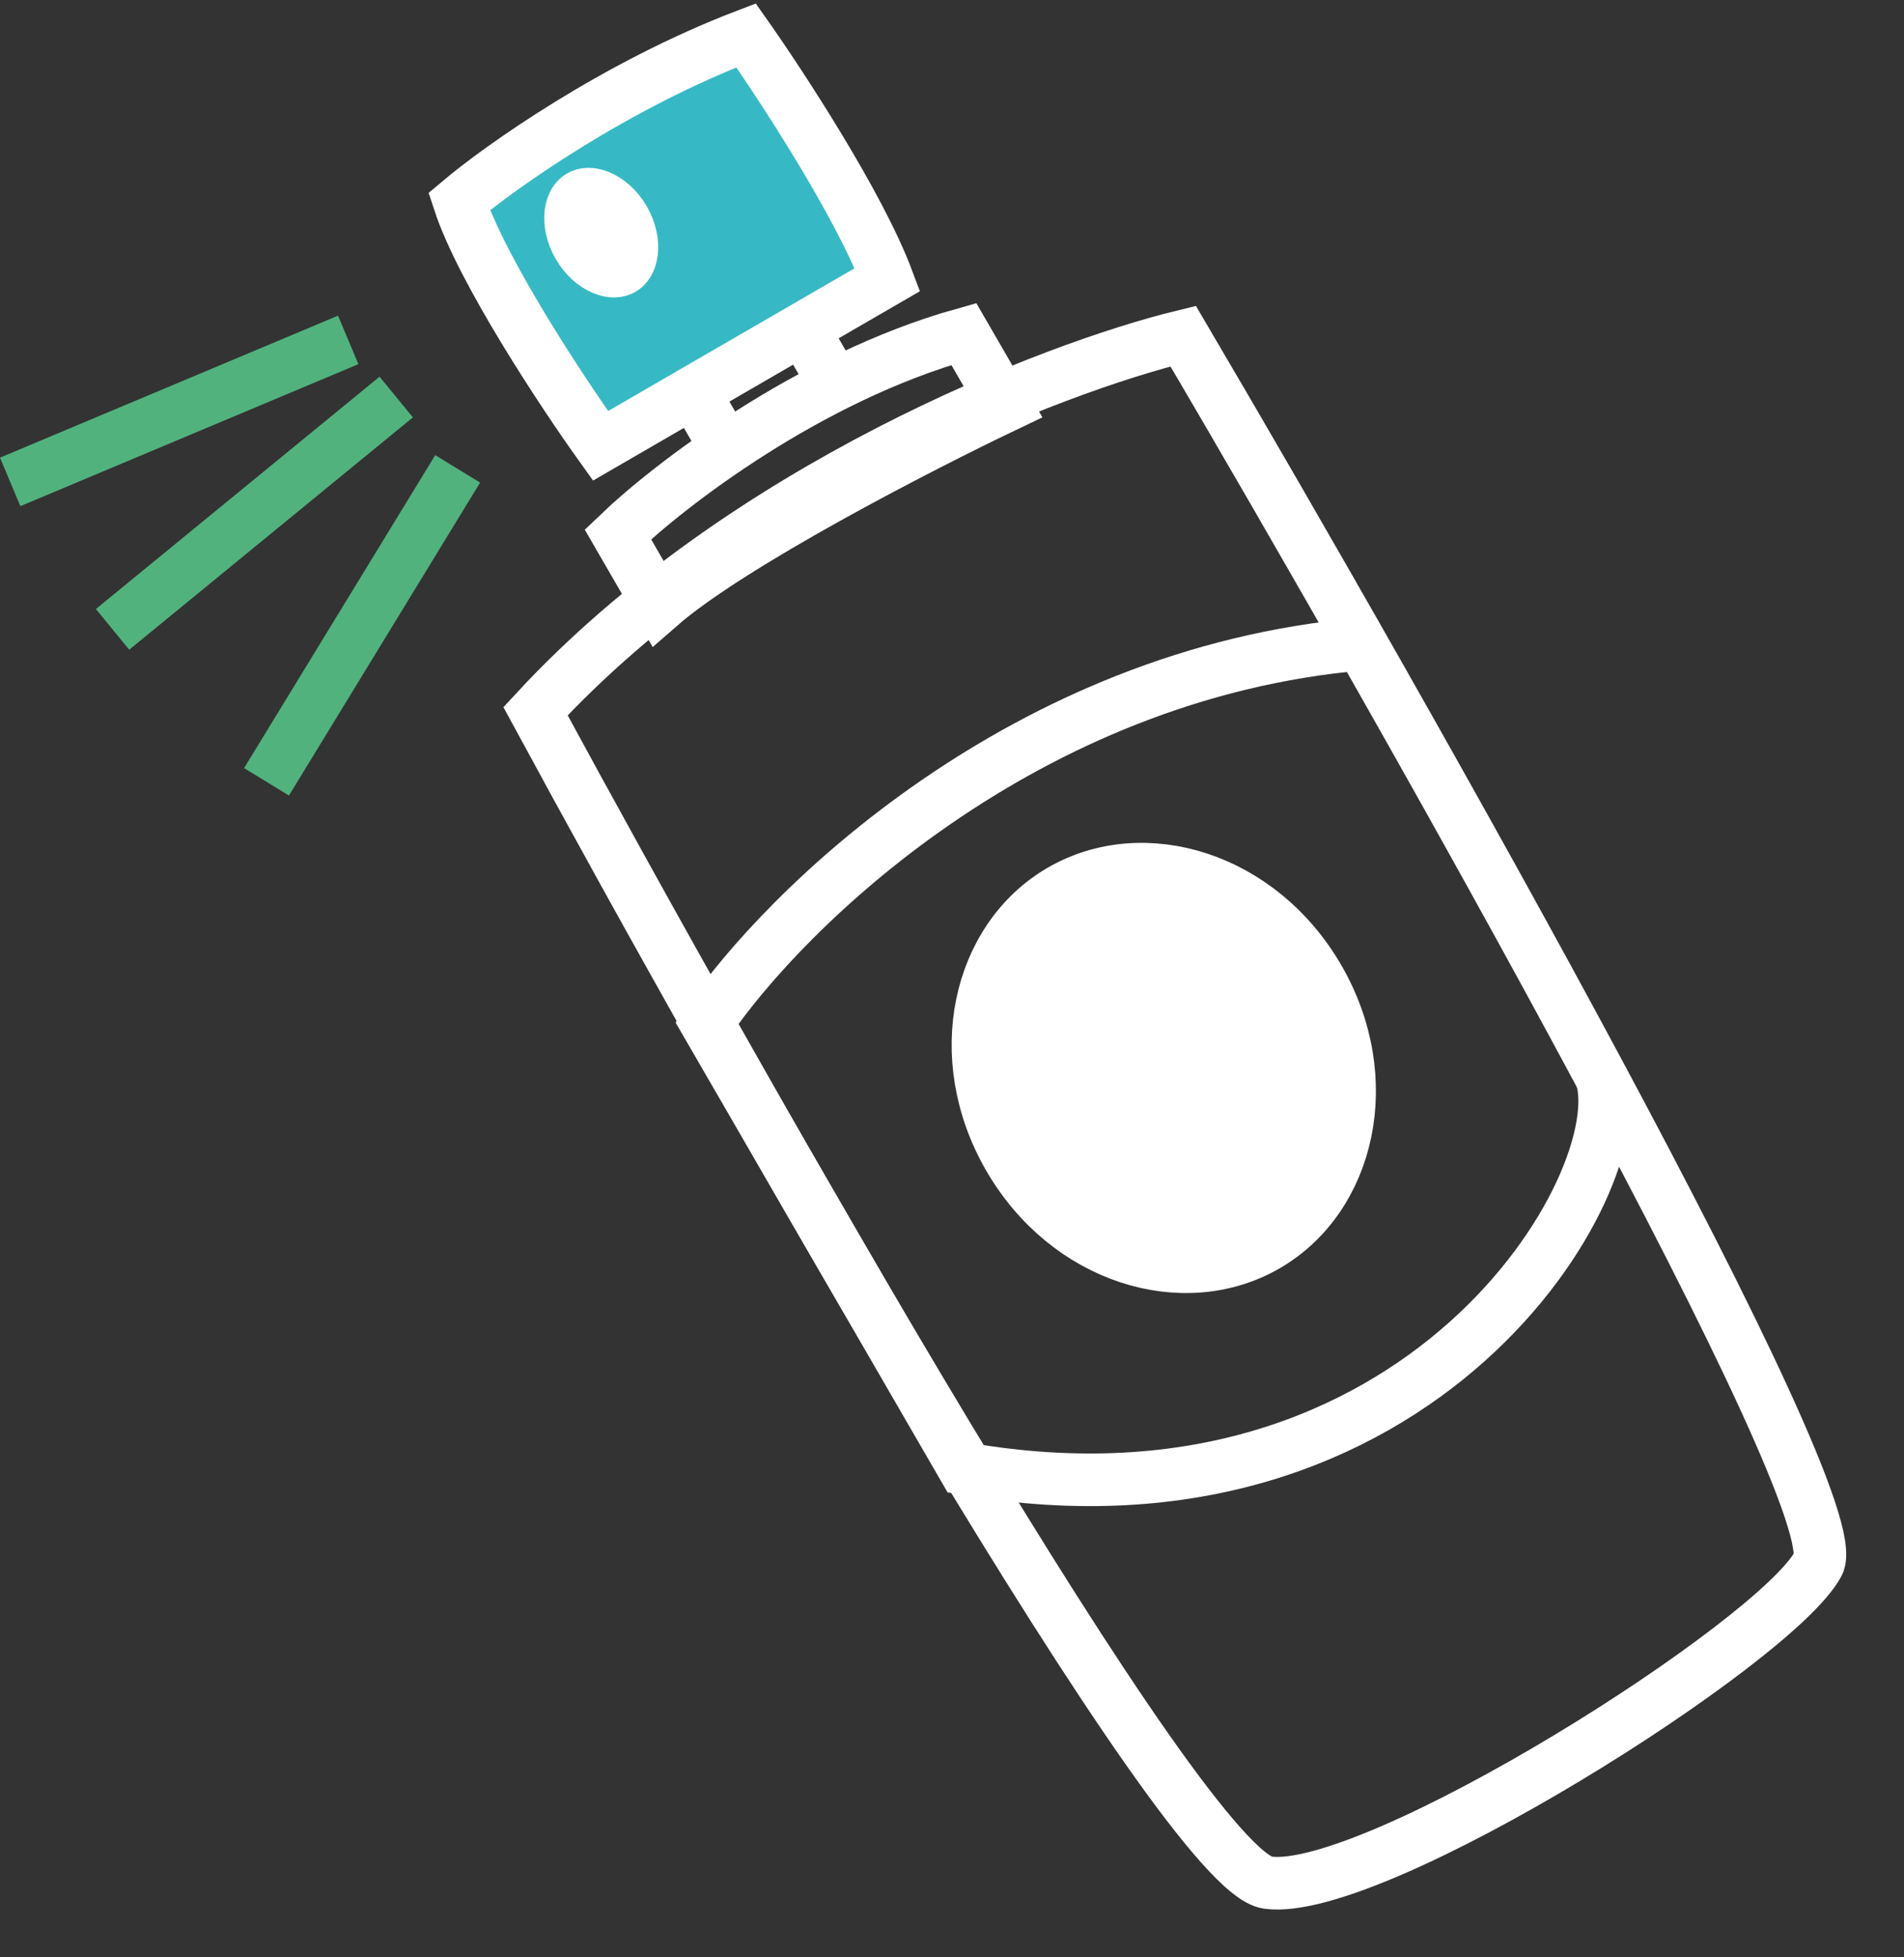 <svg width="181" height="186" viewBox="0 0 181 186" fill="none" xmlns="http://www.w3.org/2000/svg">

    <rect x="0" y="0" width="181" height="186" fill="#333333" stroke="none"/>

    <line x1="33.102" y1="32.305" x2="0.968" y2="45.801" stroke="#51B27E" stroke-width="5"/>
    <line x1="37.666" y1="37.735" x2="10.699" y2="59.816" stroke="#51B27E" stroke-width="5"/>
    <line x1="43.507" y1="44.562" x2="25.336" y2="74.304" stroke="#51B27E" stroke-width="5"/>

    <g>
    <path d="M120.509 178.927C112.463 177.809 70.756 104.239 50.908 67.594C70.626 46.274 100.17 34.945 112.477 31.945C133.906 68.363 175.978 142.684 172.842 148.626C168.922 156.054 130.566 180.325 120.509 178.927Z" stroke="white" stroke-width="5"/>
    <path d="M58.738 50.789L62.69 57.615C69.435 51.721 87.424 42.466 95.576 38.575L91.623 31.748C76.87 35.871 63.552 46.16 58.738 50.789Z" stroke="white" stroke-width="5"/>
    <path d="M57.088 42.371L66.76 36.77L75.079 31.954L84.364 26.578C81.715 19.504 74.3 8.154 70.923 3.363C58.404 8.152 47.523 15.887 43.647 19.156C45.785 25.706 53.498 37.361 57.088 42.371Z" fill="#36B9C5" stroke="white" stroke-width="5"/>
    <path d="M65.924 37.255L69.431 43.313M76.309 31.242L79.816 37.3" stroke="white" stroke-width="5"/>
    <path d="M59.319 20.857C59.966 21.975 60.155 23.111 60.039 23.99C59.924 24.866 59.544 25.349 59.16 25.572C58.775 25.794 58.167 25.883 57.35 25.547C56.53 25.21 55.639 24.48 54.992 23.363C54.345 22.245 54.156 21.109 54.271 20.23C54.386 19.354 54.766 18.871 55.151 18.648C55.536 18.426 56.144 18.337 56.961 18.673C57.781 19.01 58.672 19.74 59.319 20.857Z" stroke="white" stroke-width="5"/>
    <path d="M129.484 61.214C97.293 63.984 74.531 86.419 67.174 97.291L91.656 139.573C135.204 147.165 155.482 112.197 152.201 102.229" stroke="white" stroke-width="5"/>
    <path d="M125.344 92.981C130.887 102.554 128.29 113.808 120.403 118.375C112.516 122.942 101.463 119.59 95.921 110.018C90.378 100.445 92.974 89.191 100.862 84.624C108.749 80.057 119.802 83.409 125.344 92.981Z" fill="white" stroke="white" stroke-width="5"/>
    </g>


</svg>
